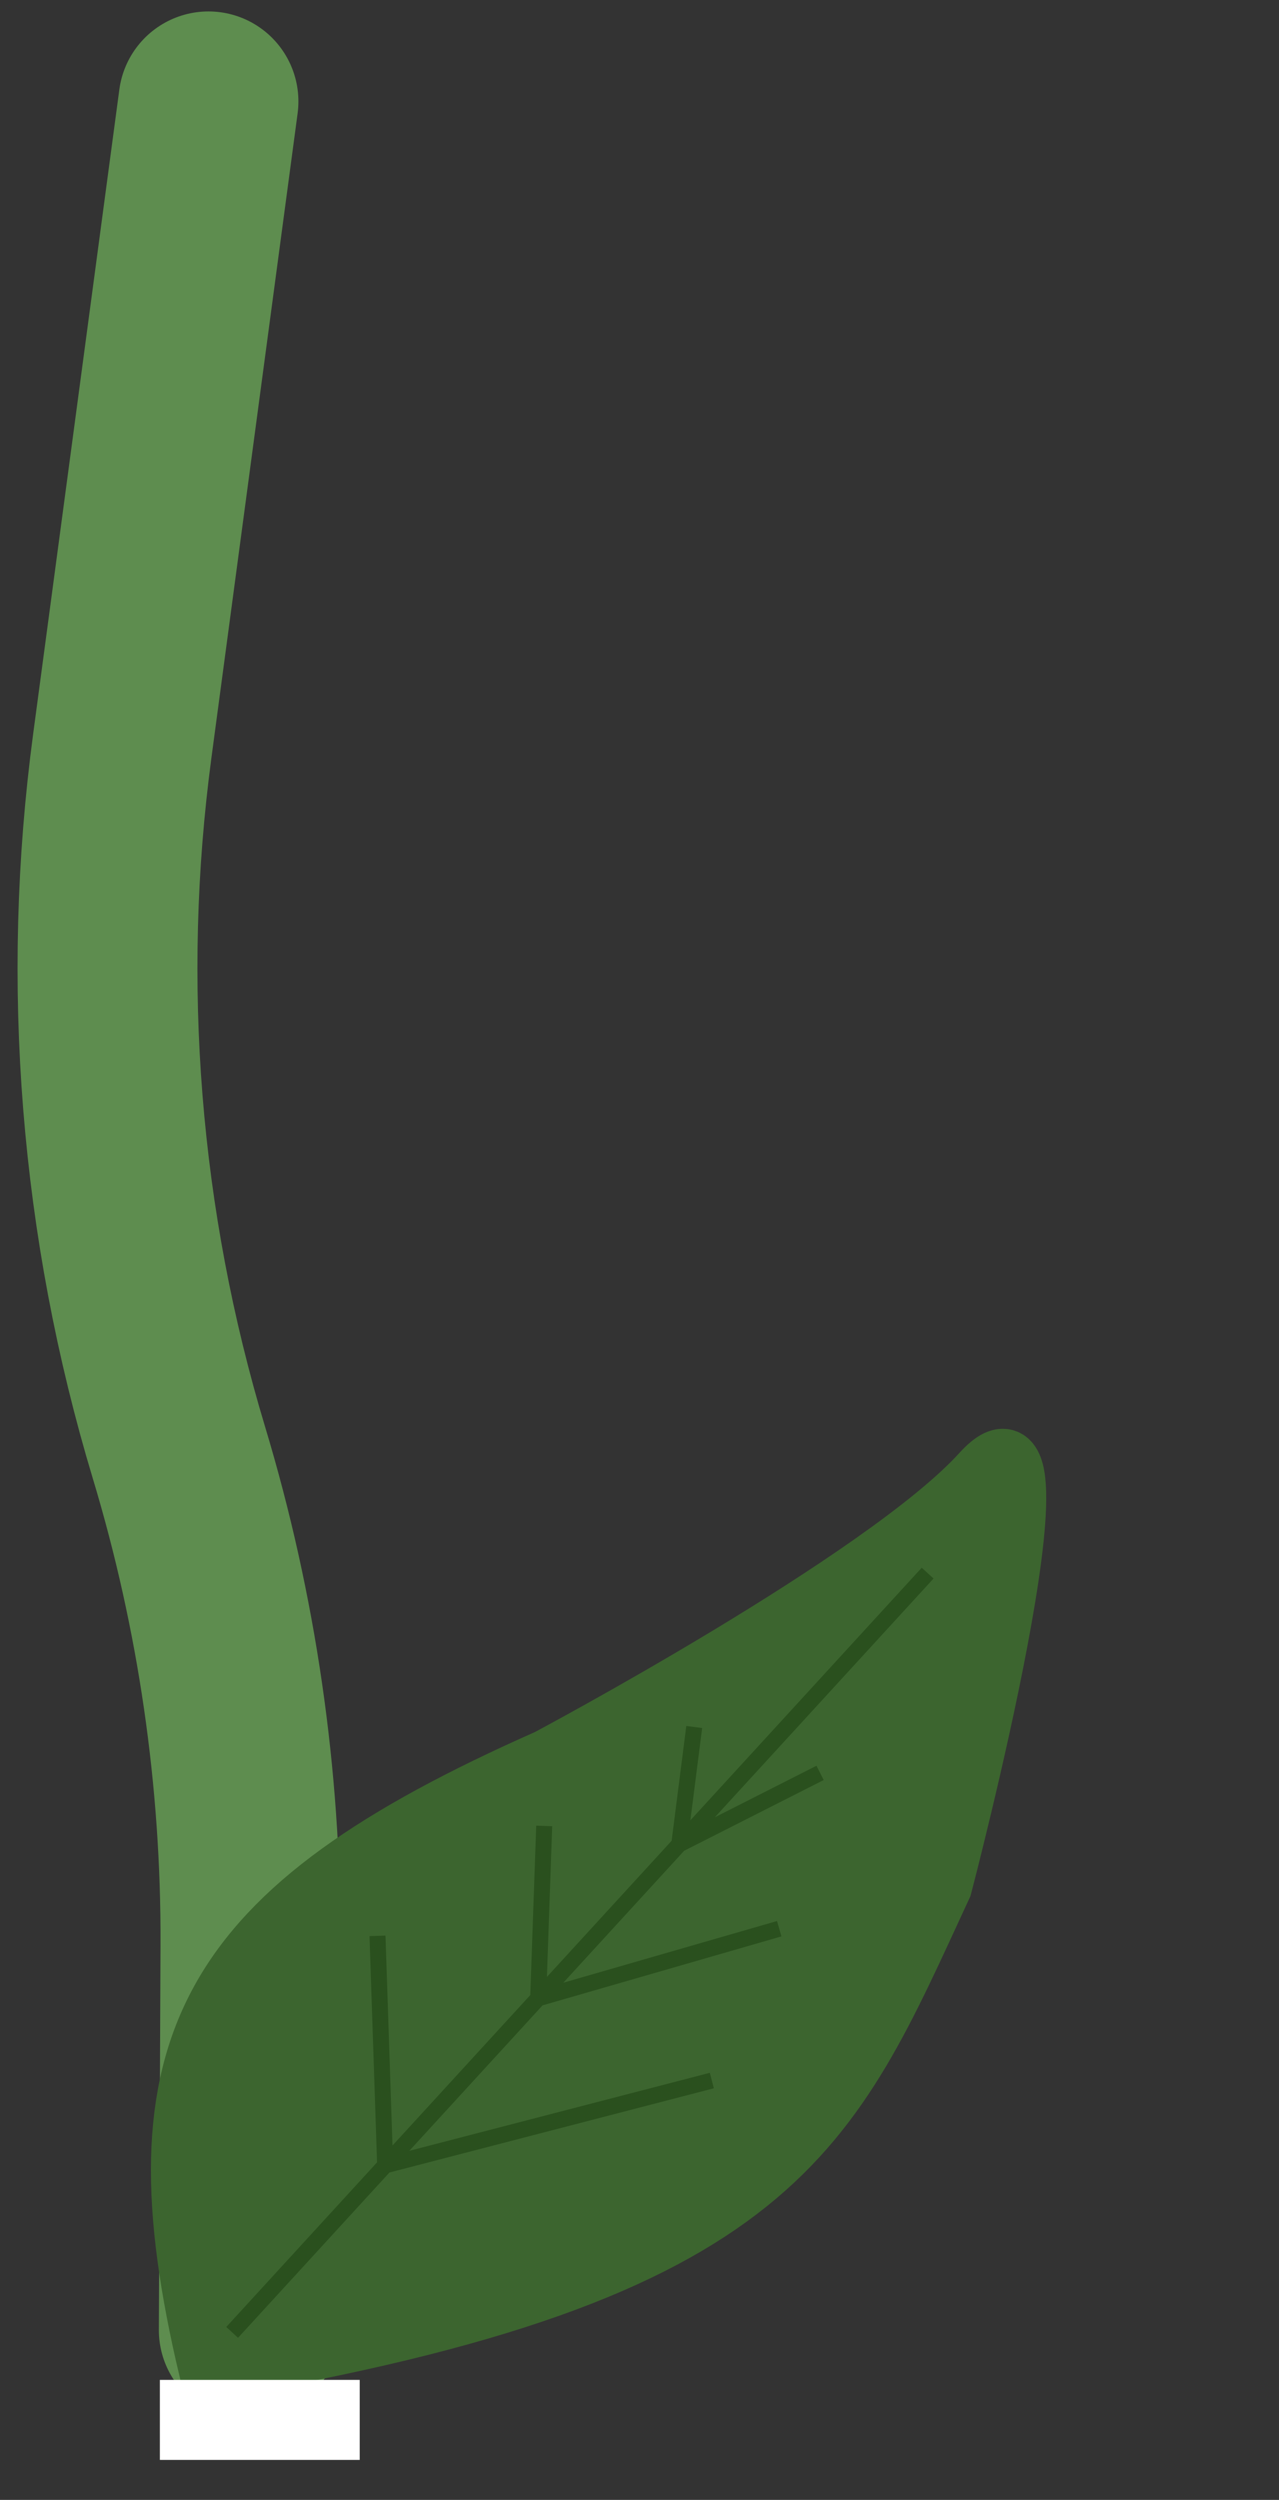<svg width="64" height="125" viewBox="0 0 64 125" fill="none" xmlns="http://www.w3.org/2000/svg">
<rect x="0" y="0" width="64" height="125" fill="#333333" stroke="none"/>
<path d="M10.432 5.072L6.12 37.29C4.534 49.141 5.501 61.193 8.956 72.639V72.639C11.363 80.612 12.568 88.9 12.532 97.229L12.449 116.51" stroke="#5E8D4F" stroke-width="9" stroke-linecap="round"/>
<path d="M27.42 87.957C10.239 95.558 6.602 102.3 10.443 118.476C39.122 113.645 41.472 106.52 47.146 94.292C47.146 94.292 53.961 68.322 49.109 73.667C44.256 79.012 27.42 87.957 27.42 87.957Z" fill="#3C652F" stroke="#3C652F" stroke-width="3"/>
<path d="M11.617 116.624L19.273 108.272M46.418 78.659L33.989 92.218M33.989 92.218L41.036 88.648M33.989 92.218L34.739 86.353M33.989 92.218L26.93 99.919M26.93 99.919L38.992 96.439M26.93 99.919L27.232 91.3M26.93 99.919L19.273 108.272M19.273 108.272L35.62 104.031M19.273 108.272L18.89 96.796" stroke="#2A501E" stroke-width="0.8"/>
<rect x="8" y="119" width="10" height="4" fill="white"/>
</svg>
